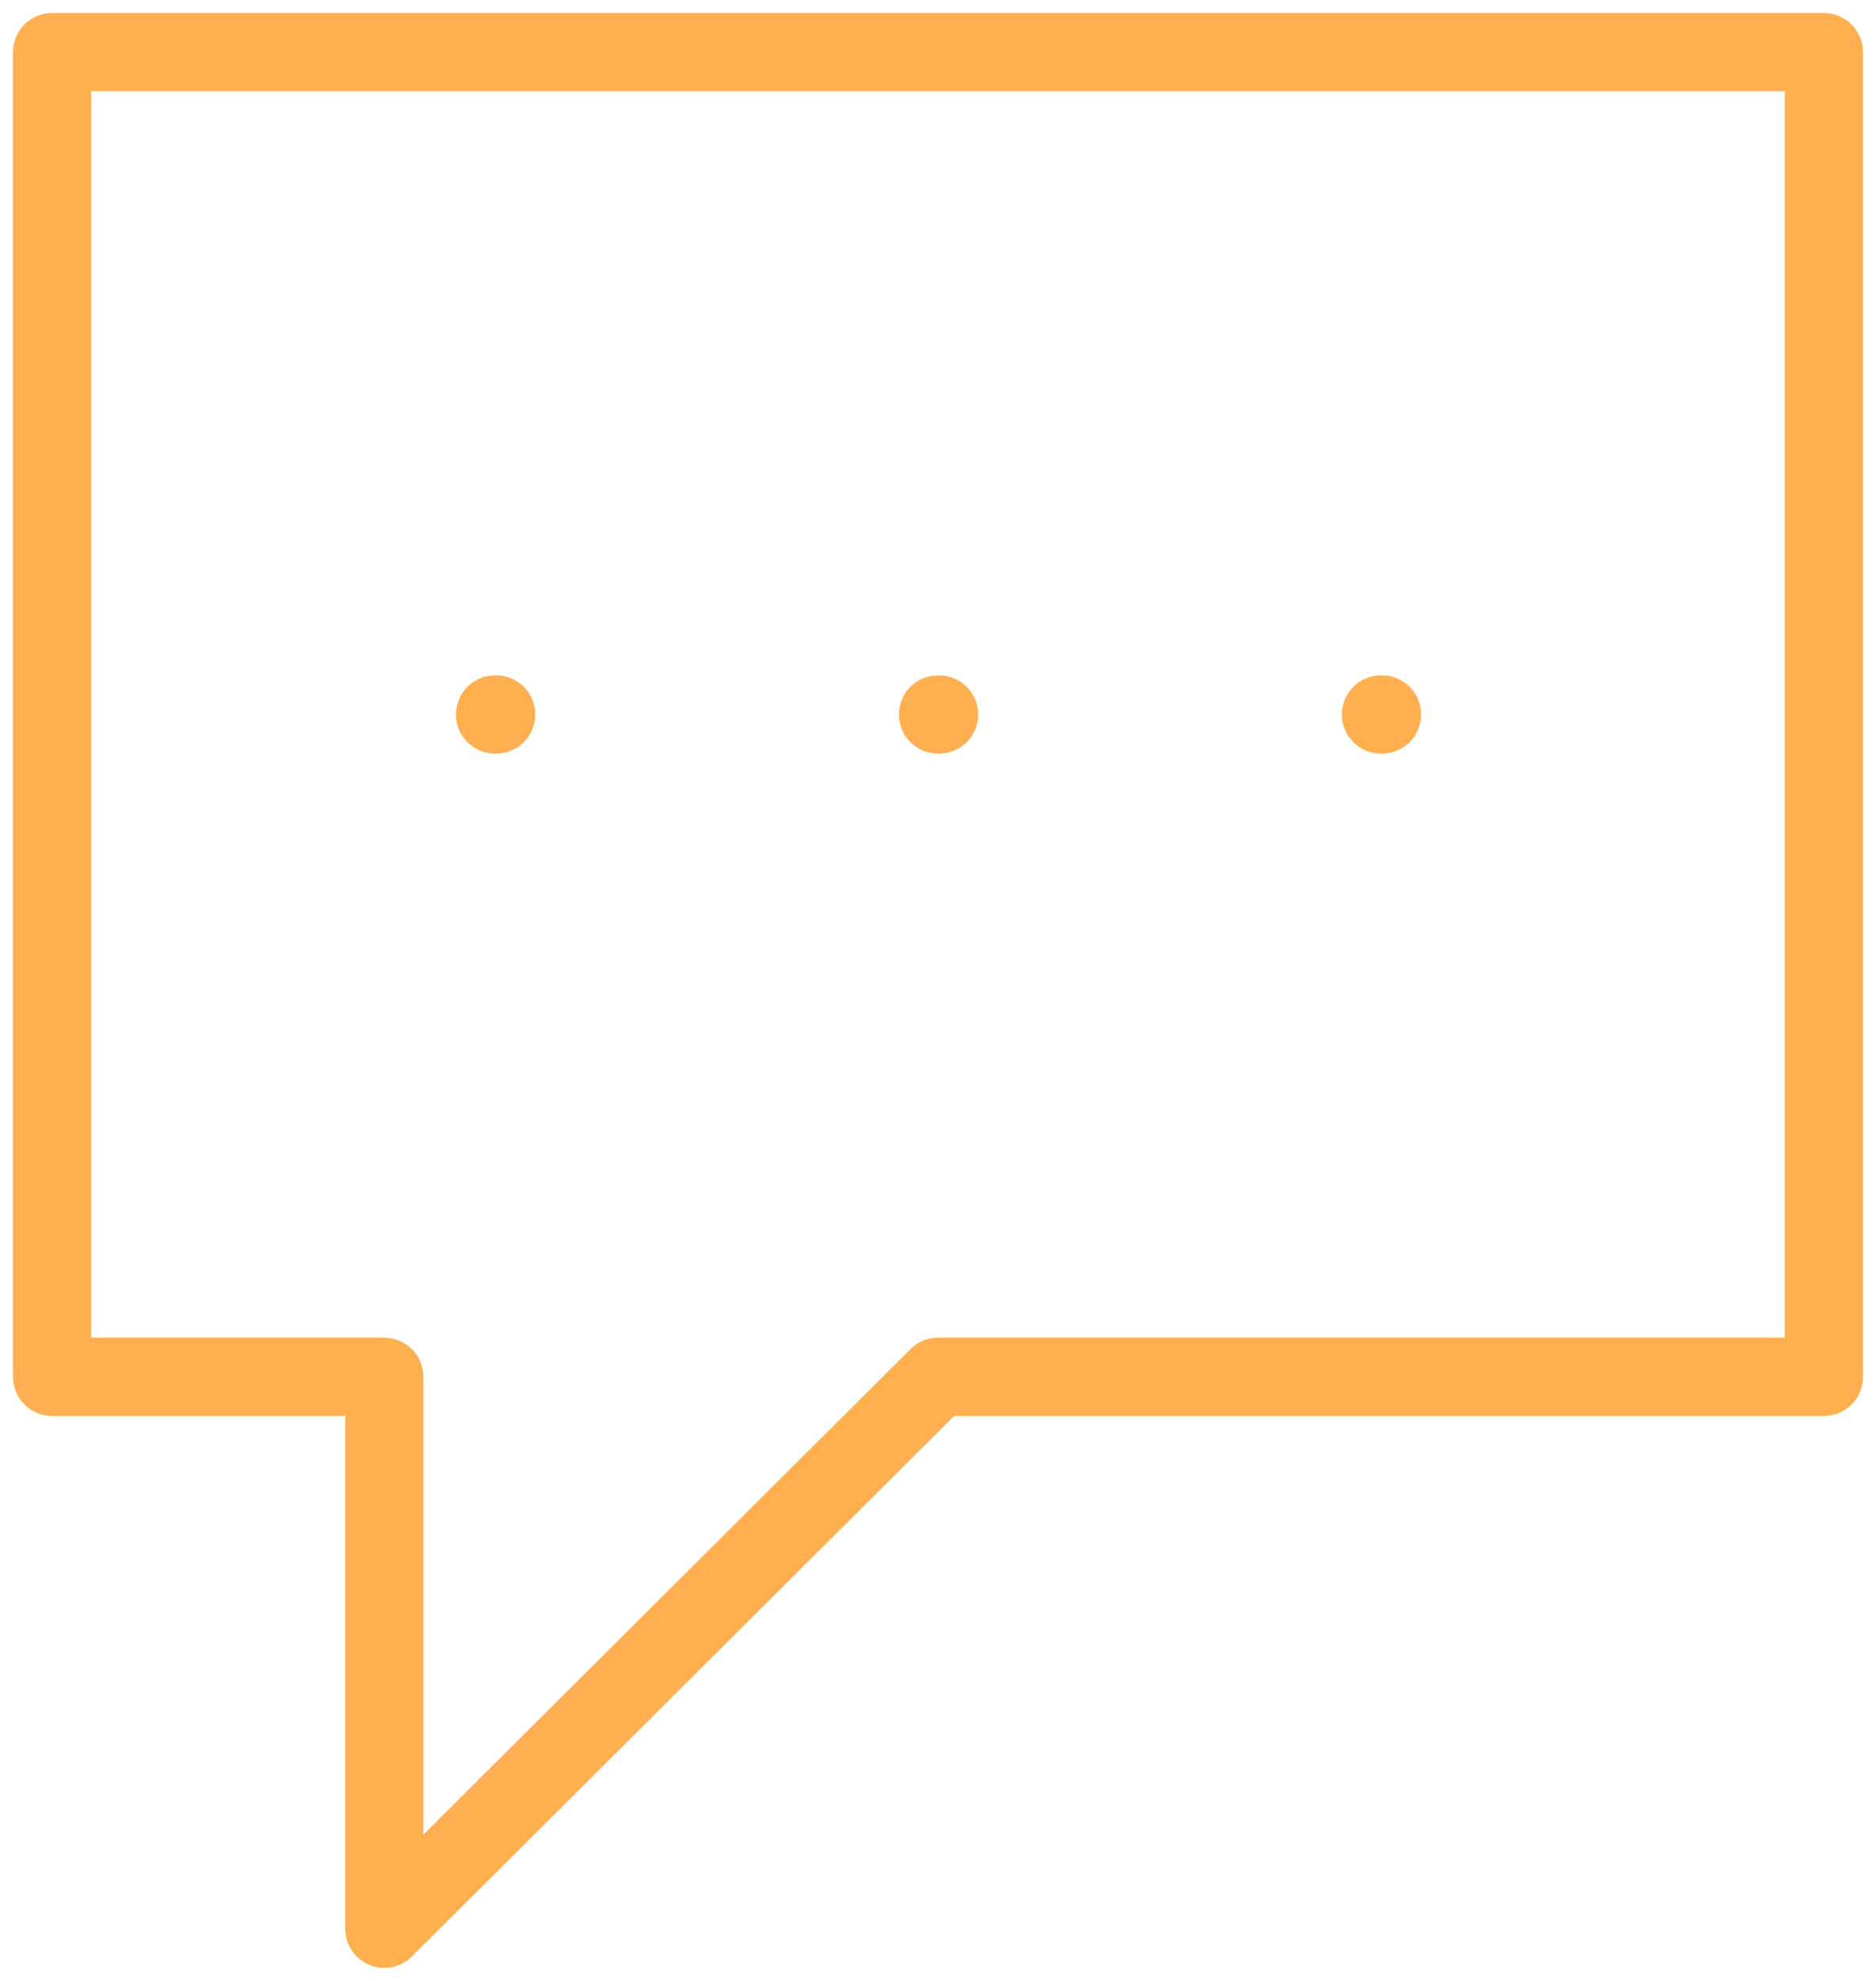 <svg width="36" height="38" viewBox="0 0 36 38" fill="none" xmlns="http://www.w3.org/2000/svg">
<path d="M26.5 13.706H26.521M18 13.706H18.021M9.5 13.706H9.521M7.375 26.412V37L18 26.412H35V1H1V26.412H7.375Z" stroke="#FFAF4F" stroke-width="1.5" stroke-linecap="round" stroke-linejoin="round"/>
</svg>

